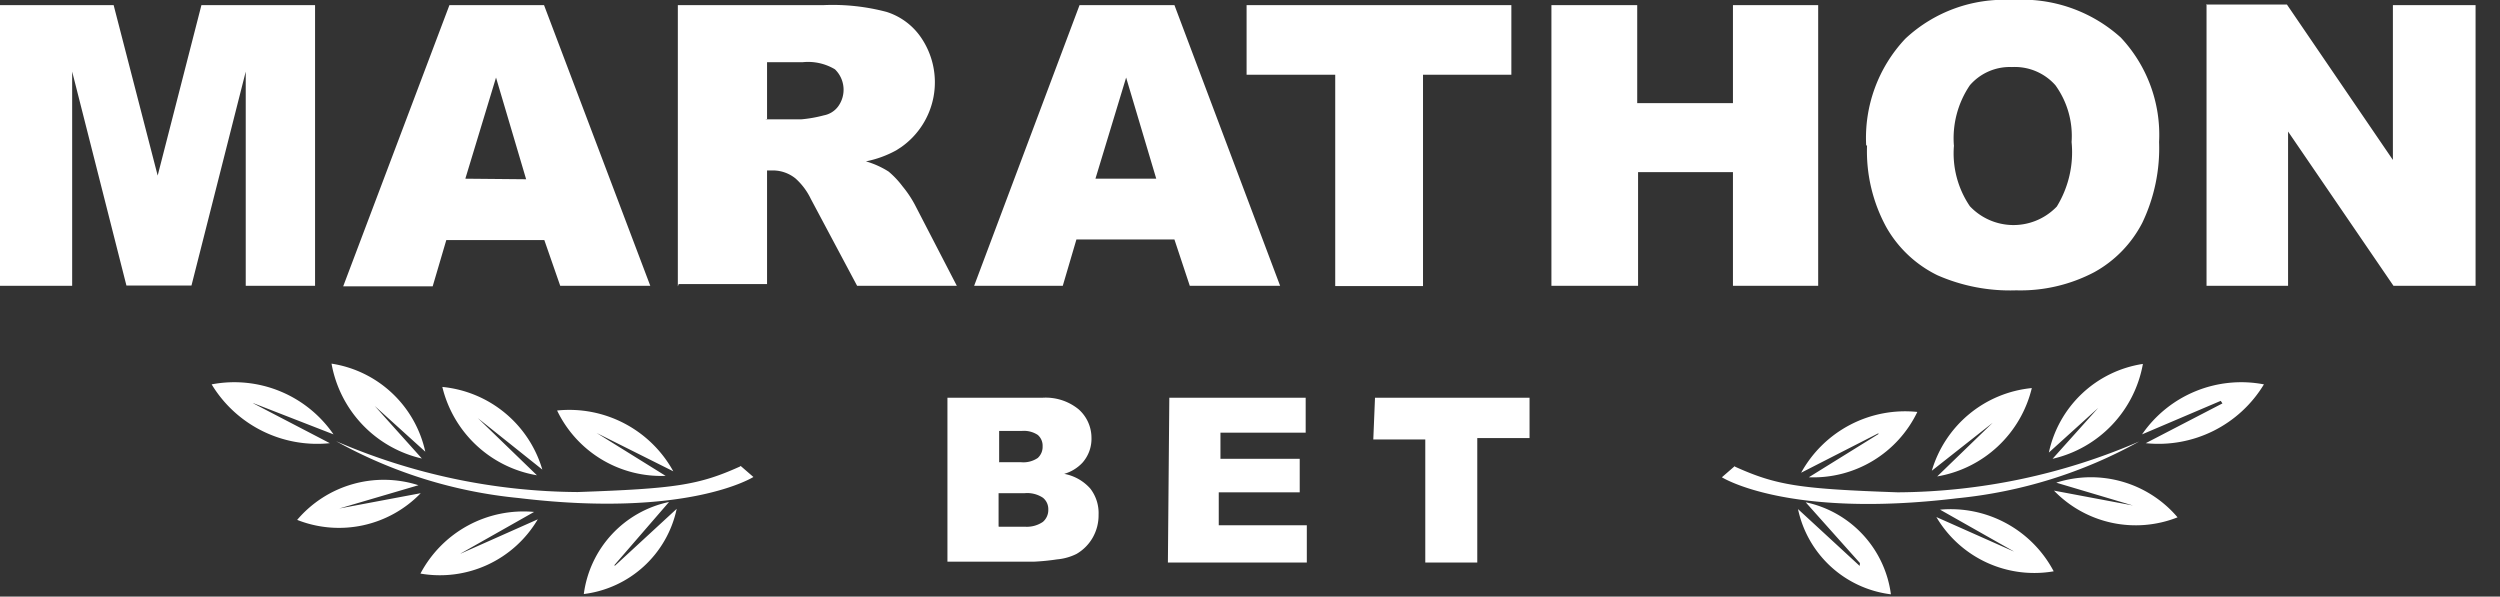 <svg data-name="Слой 1" xmlns="http://www.w3.org/2000/svg" viewBox="0 0 88 21"><rect x="0" y="0" width="88" height="21" fill="#333333" stroke="none"/><path d="M0 .18h4l1.55 6 1.54-6h4v9.88H8.65V2.52l-1.91 7.53H4.45L2.54 2.52v7.54H0zm19.16 8.27h-3.45l-.48 1.63h-3.15l3.74-9.9h3.33l3.74 9.88h-3.17zm-.64-2.14l-1.06-3.58-1.08 3.56zm5.34 3.77V.18H29a7.41 7.41 0 0 1 2.21.24 2.31 2.31 0 0 1 1.21.9 2.79 2.79 0 0 1-.7 3.86l-.17.11a3.71 3.71 0 0 1-1.07.39 3.06 3.06 0 0 1 .8.36 3.12 3.12 0 0 1 .49.52 3.88 3.88 0 0 1 .43.64l1.48 2.86h-3.51L28.54 7a2.3 2.3 0 0 0-.54-.72 1.27 1.27 0 0 0-.77-.28H27v4h-3.11zm3.08-5.88h1.27a4.61 4.61 0 0 0 .79-.14.81.81 0 0 0 .5-.31 1 1 0 0 0-.11-1.31 1.84 1.84 0 0 0-1.14-.25H27v2zm14.4 4.23h-3.45l-.48 1.63h-3.12L38 .18h3.34l3.72 9.88h-3.18zm-.64-2.14l-1.06-3.56-1.08 3.56zM43.88.18h9.32v2.45h-3.11v7.44H47V2.63h-3.12zm10.69 0h3.06v3.45H61V.18h3v9.88h-3v-4h-3.34v4h-3.05V.18zm11.12 4.95a5.09 5.09 0 0 1 1.38-3.77A5.09 5.09 0 0 1 70.83 0a5.18 5.18 0 0 1 3.82 1.32A5 5 0 0 1 76 5a6.08 6.08 0 0 1-.59 2.84 4.16 4.16 0 0 1-1.69 1.74 5.58 5.58 0 0 1-2.75.64 6.36 6.36 0 0 1-2.77-.53A4.17 4.17 0 0 1 66.4 8a5.58 5.58 0 0 1-.68-2.89m3.06 0a3.31 3.31 0 0 0 .56 2.15 2.11 2.11 0 0 0 3 .07l.06-.06A3.66 3.66 0 0 0 72.92 5a3.05 3.05 0 0 0-.57-2 1.91 1.91 0 0 0-1.53-.64 1.86 1.86 0 0 0-1.48.64 3.32 3.32 0 0 0-.56 2.16m8.87-5h2.85l3.73 5.47V.18h2.91v9.88h-2.89l-3.71-5.43v5.43h-2.87V.18zM33.35 14h3.35a1.83 1.83 0 0 1 1.27.41 1.34 1.34 0 0 1 .45 1 1.27 1.27 0 0 1-.32.88 1.42 1.42 0 0 1-.64.39 1.62 1.62 0 0 1 .92.52 1.41 1.41 0 0 1 .29.92 1.58 1.58 0 0 1-.21.81 1.55 1.55 0 0 1-.57.57 1.91 1.91 0 0 1-.68.19 7.84 7.84 0 0 1-.8.08h-3.06zm1.81 2.27h.78a.9.9 0 0 0 .59-.15.53.53 0 0 0 .17-.41.5.5 0 0 0-.17-.4.88.88 0 0 0-.57-.14h-.79v1.09zm0 2.27h.91a1 1 0 0 0 .64-.17.55.55 0 0 0 .19-.44.51.51 0 0 0-.19-.41 1 1 0 0 0-.64-.16h-.92v1.17zm6-4.54h4.8v1.23h-3v.92h2.79v1.18H42.9v1.16H46v1.31h-4.89zm7.24 0h5.44v1.42H52v4.38h-1.83v-4.33h-1.83zM21 15.24l2.7 1.35a4.18 4.18 0 0 0-4.09-2.14 4.06 4.06 0 0 0 3.82 2.3L21 15.24m-4.24-.57l2.33 1.86a4.08 4.08 0 0 0-3.52-2.91 4.14 4.14 0 0 0 3.33 3.11l-2.14-2.07m-4-.76l2.21 2a4 4 0 0 0-3.3-3.1 4.18 4.18 0 0 0 3.18 3.34l-2-2.23m8.8 6l2.17-2a3.82 3.82 0 0 1-3.27 3 3.82 3.82 0 0 1 3-3.24l-1.93 2.23m-5.41-.41l2.72-1.21a4 4 0 0 1-4.13 1.91 4.1 4.1 0 0 1 4-2.17l-2.58 1.46m-4.28-1.58l2.87-.54a4 4 0 0 1-4.35.94 4 4 0 0 1 4.27-1.22l-2.79.82m-3-3.7l2.8 1.09a4.24 4.24 0 0 0-4.29-1.76 4.34 4.34 0 0 0 4.16 2.07L8.9 14.19m17.17 2.21l.45.39s-2.3 1.46-8.27.74a16.49 16.49 0 0 1-6.42-2 21.73 21.73 0 0 0 8.5 1.79c3.42-.12 4.26-.24 5.72-.9m40.07-1.17l-2.72 1.39a4.18 4.18 0 0 1 4.09-2.14 4.06 4.06 0 0 1-3.82 2.3l2.45-1.52m4.24-.57L68 16.57a4.08 4.08 0 0 1 3.52-2.91 4.14 4.14 0 0 1-3.33 3.11l2.14-2.07m4-.77l-2.21 2a4 4 0 0 1 3.31-3.12 4.18 4.18 0 0 1-3.18 3.34l2-2.23m-8.79 6l-2.17-2a3.82 3.82 0 0 0 3.27 3 3.82 3.82 0 0 0-3-3.24l1.91 2.14m5.41-.41l-2.72-1.21a4 4 0 0 0 4.13 1.91 4.1 4.1 0 0 0-4-2.17l2.58 1.46m4.3-1.59l-2.87-.54a4 4 0 0 0 4.35.94 4 4 0 0 0-4.27-1.22l2.79.83m3-3.71l-2.77 1.18a4.24 4.24 0 0 1 4.29-1.76 4.34 4.34 0 0 1-4.16 2.07l2.7-1.4m-17.17 2.21l-.45.39s2.3 1.46 8.27.74a16.54 16.54 0 0 0 6.42-2 21.73 21.73 0 0 1-8.5 1.79c-3.42-.12-4.26-.24-5.72-.9" fill="#fff"/></svg>